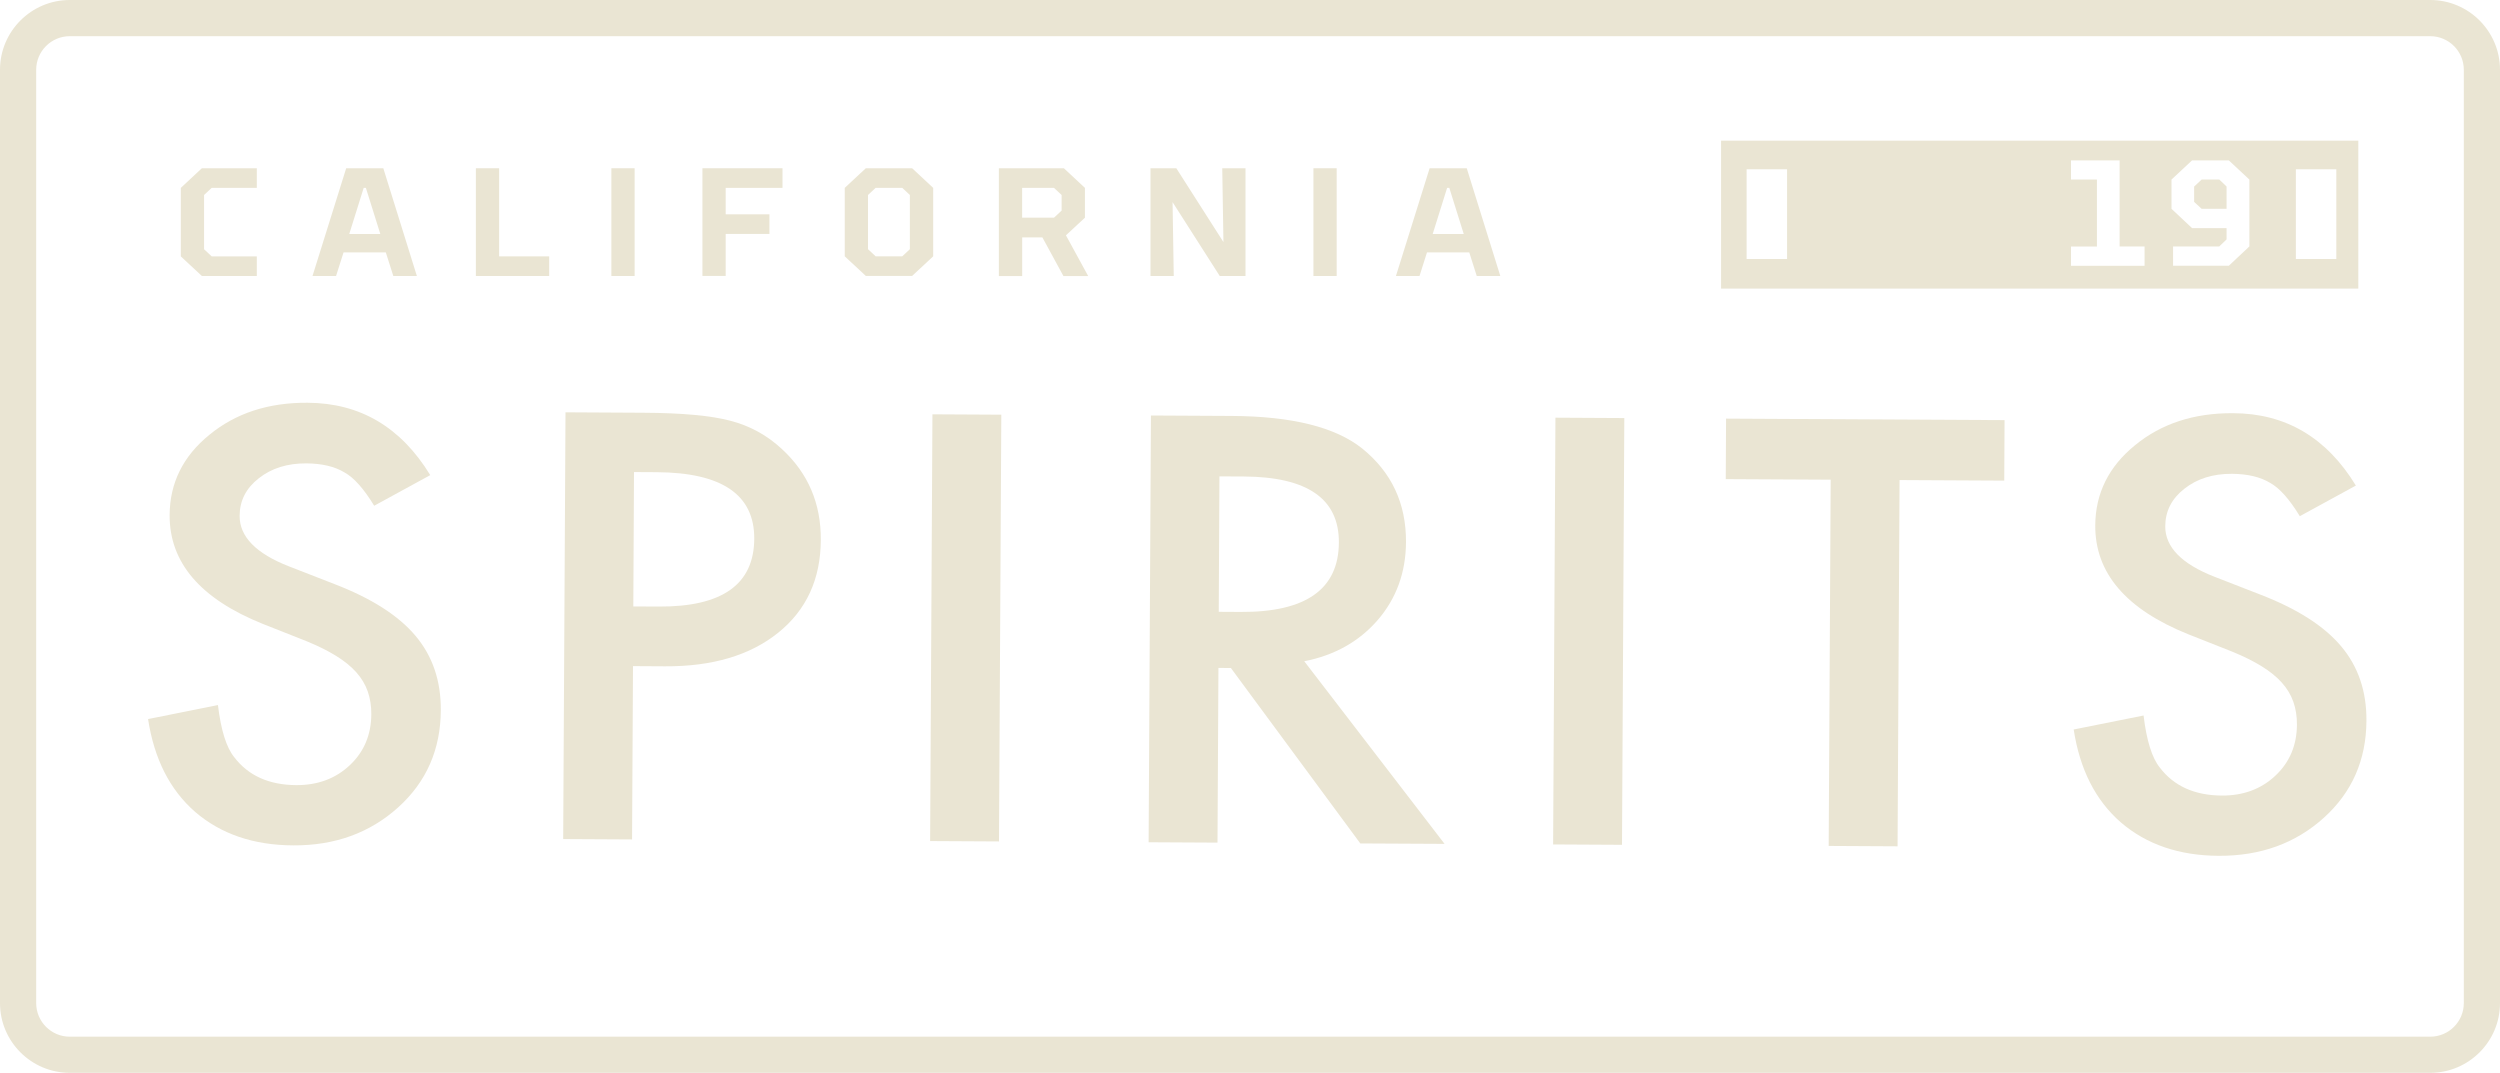<?xml version="1.0" encoding="utf-8"?>
<!-- Generator: Adobe Illustrator 23.0.4, SVG Export Plug-In . SVG Version: 6.00 Build 0)  -->
<svg version="1.1" id="Layer_1" xmlns="http://www.w3.org/2000/svg" xmlns:xlink="http://www.w3.org/1999/xlink" x="0px" y="0px"
	 viewBox="0 0 400 171.65" style="enable-background:new 0 0 400 171.65;" xml:space="preserve">
<style type="text/css">
	.st0{fill:#EAE5D3;}
</style>
<g>
	<g>
		<path class="st0" d="M388.84,171.65H11.16C5.01,171.65,0,166.65,0,160.5V11.16C0,5.01,5.01,0,11.16,0h377.68
			C394.99,0,400,5.01,400,11.16V160.5C400,166.65,394.99,171.65,388.84,171.65z M11.16,5.79c-2.96,0-5.37,2.41-5.37,5.37V160.5
			c0,2.96,2.41,5.37,5.37,5.37h377.68c2.96,0,5.37-2.41,5.37-5.37V11.16c0-2.96-2.41-5.37-5.37-5.37H11.16z"/>
	</g>
	<g>
		<g>
			<path class="st0" d="M32.65,39.88l1.22,1.14h7.22v3.14H32.3l-3.37-3.14V30.06l3.37-3.14h8.79v3.14h-7.22l-1.22,1.14V39.88z"/>
		</g>
		<g>
			<path class="st0" d="M55.39,26.92h5.94l5.37,17.24h-3.77l-1.2-3.78h-6.76l-1.2,3.78h-3.77L55.39,26.92z M55.88,37.44h4.97
				l-2.31-7.38h-0.35L55.88,37.44z"/>
		</g>
		<g>
			<path class="st0" d="M79.86,26.92v14.1h8.01v3.14H76.14V26.92H79.86z"/>
		</g>
		<g>
			<path class="st0" d="M101.54,26.92v17.24h-3.72V26.92H101.54z"/>
		</g>
		<g>
			<path class="st0" d="M125.2,26.92v3.14h-9.09v4.23h7v3.14h-7v6.72h-3.72V26.92H125.2z"/>
		</g>
		<g>
			<path class="st0" d="M138.53,26.92h7.41l3.37,3.14v10.95l-3.37,3.14h-7.41l-3.37-3.14V30.06L138.53,26.92z M145.58,31.2
				l-1.22-1.14h-4.26l-1.22,1.14v8.67l1.22,1.14h4.26l1.22-1.14V31.2z"/>
		</g>
		<g>
			<path class="st0" d="M159.82,44.16V26.92h10.4l3.37,3.14v4.77l-3.04,2.82l3.56,6.52h-3.96l-3.37-6.19h-3.23v6.19H159.82z
				 M163.54,30.06v4.77h5.1l1.22-1.14V31.2l-1.22-1.14H163.54z"/>
		</g>
		<g>
			<path class="st0" d="M187.8,44.16h-3.72V26.92h4.13l7.54,11.81l-0.19-11.81h3.72v17.24h-4.12l-7.55-11.82L187.8,44.16z"/>
		</g>
		<g>
			<path class="st0" d="M213.87,26.92v17.24h-3.72V26.92H213.87z"/>
		</g>
		<g>
			<path class="st0" d="M228.74,26.92h5.94l5.37,17.24h-3.77l-1.2-3.78h-6.76l-1.2,3.78h-3.77L228.74,26.92z M229.23,37.44h4.97
				l-2.31-7.38h-0.35L229.23,37.44z"/>
		</g>
	</g>
	<g>
		<g>
			<path class="st0" d="M68.84,76.02l-8.97,4.9c-1.66-2.72-3.24-4.5-4.75-5.33c-1.57-0.95-3.6-1.43-6.09-1.45
				c-3.06-0.02-5.6,0.78-7.63,2.39c-2.03,1.58-3.05,3.58-3.06,6c-0.02,3.33,2.62,6.03,7.9,8.09l7.27,2.83
				c5.92,2.28,10.24,5.03,12.97,8.28c2.73,3.24,4.08,7.21,4.05,11.9c-0.03,6.28-2.3,11.46-6.8,15.53c-4.54,4.1-10.14,6.14-16.83,6.1
				c-6.34-0.03-11.56-1.82-15.67-5.35c-4.05-3.53-6.56-8.48-7.54-14.86l11.18-2.24c0.48,4.01,1.35,6.79,2.6,8.33
				c2.25,2.96,5.56,4.45,9.91,4.48c3.44,0.02,6.3-1.04,8.58-3.18c2.28-2.14,3.43-4.86,3.45-8.16c0.01-1.33-0.19-2.55-0.57-3.65
				c-0.39-1.11-1-2.13-1.83-3.06c-0.83-0.93-1.91-1.81-3.22-2.62c-1.32-0.82-2.89-1.6-4.72-2.35l-7.03-2.78
				c-9.98-4.01-14.94-9.81-14.9-17.42c0.03-5.13,2.15-9.41,6.36-12.83c4.21-3.46,9.44-5.17,15.69-5.13
				C57.6,64.47,64.15,68.34,68.84,76.02z"/>
		</g>
		<g>
			<path class="st0" d="M101.28,106.58l-0.15,27.73l-11.02-0.06l0.37-68.28l12.49,0.07c6.12,0.03,10.74,0.45,13.85,1.27
				c3.15,0.81,5.92,2.33,8.3,4.55c4.18,3.86,6.25,8.7,6.21,14.54c-0.03,6.25-2.3,11.19-6.8,14.82c-4.5,3.63-10.55,5.43-18.15,5.39
				L101.28,106.58z M101.33,97.03l4.11,0.02c10.12,0.05,15.2-3.56,15.24-10.84c0.04-7.05-5.16-10.6-15.6-10.66l-3.64-0.02
				L101.33,97.03z"/>
		</g>
		<g>
			<path class="st0" d="M160.21,66.35l-0.37,68.28l-11.02-0.06l0.37-68.28L160.21,66.35z"/>
		</g>
		<g>
			<path class="st0" d="M208.68,105.8l22.45,29.22l-13.48-0.07l-20.71-28.07l-1.99-0.01l-0.15,27.95l-11.02-0.06l0.37-68.28
				l12.91,0.07c9.65,0.05,16.61,1.79,20.88,5.2c4.71,3.8,7.05,8.79,7.02,14.99c-0.03,4.84-1.53,8.98-4.51,12.45
				C217.46,102.64,213.54,104.85,208.68,105.8z M195,97.89l3.5,0.02c10.44,0.06,15.68-3.64,15.72-11.1
				c0.04-6.99-5.02-10.51-15.18-10.57l-3.93-0.02L195,97.89z"/>
		</g>
		<g>
			<path class="st0" d="M259.89,66.89l-0.37,68.28l-11.02-0.06l0.37-68.28L259.89,66.89z"/>
		</g>
		<g>
			<path class="st0" d="M303.93,76.81l-0.32,58.6l-11.02-0.06l0.32-58.6l-16.79-0.09l0.05-9.68l44.56,0.24l-0.05,9.68L303.93,76.81z
				"/>
		</g>
		<g>
			<path class="st0" d="M376.94,77.69l-8.97,4.9c-1.66-2.72-3.24-4.5-4.75-5.33c-1.57-0.95-3.6-1.43-6.09-1.45
				c-3.06-0.02-5.6,0.78-7.63,2.39c-2.03,1.58-3.05,3.58-3.06,6c-0.02,3.33,2.62,6.03,7.9,8.09l7.27,2.83
				c5.92,2.28,10.24,5.03,12.97,8.28c2.73,3.24,4.08,7.21,4.05,11.9c-0.03,6.28-2.3,11.46-6.8,15.53c-4.54,4.1-10.14,6.13-16.83,6.1
				c-6.34-0.03-11.56-1.82-15.67-5.35c-4.05-3.53-6.56-8.48-7.54-14.86l11.18-2.24c0.48,4.01,1.35,6.79,2.6,8.33
				c2.25,2.96,5.56,4.45,9.91,4.48c3.44,0.02,6.3-1.04,8.58-3.18c2.28-2.14,3.43-4.86,3.45-8.16c0.01-1.33-0.19-2.55-0.57-3.65
				c-0.39-1.11-1-2.13-1.83-3.06c-0.83-0.93-1.91-1.81-3.22-2.62c-1.32-0.82-2.89-1.6-4.72-2.35l-7.03-2.78
				c-9.98-4.01-14.94-9.81-14.9-17.42c0.03-5.13,2.15-9.41,6.36-12.83c4.21-3.46,9.44-5.17,15.69-5.13
				C365.7,66.14,372.25,70,376.94,77.69z"/>
		</g>
	</g>
	<g>
		<path class="st0" d="M275.37,22.51v23.67h101.96V22.51H275.37z M285.93,41.44h-6.47V27.08h6.47V41.44z M343.12,42.53h-11.76v-3.09
			h4.15V28.73h-4.15v-3.07h7.78v13.77h3.99V42.53z M359.9,39.43l-3.29,3.09h-8.92v-3.09h7.39l1.17-1.12v-1.81h-5.52l-3.29-3.09
			v-4.68l3.29-3.07h5.88l3.29,3.07V39.43z M373.81,41.44h-6.47V27.08h6.47V41.44z M352.26,28.73l-1.2,1.12v2.45l1.2,1.11h3.99v-3.57
			l-1.17-1.12H352.26z"/>
	</g>
</g>
</svg>
